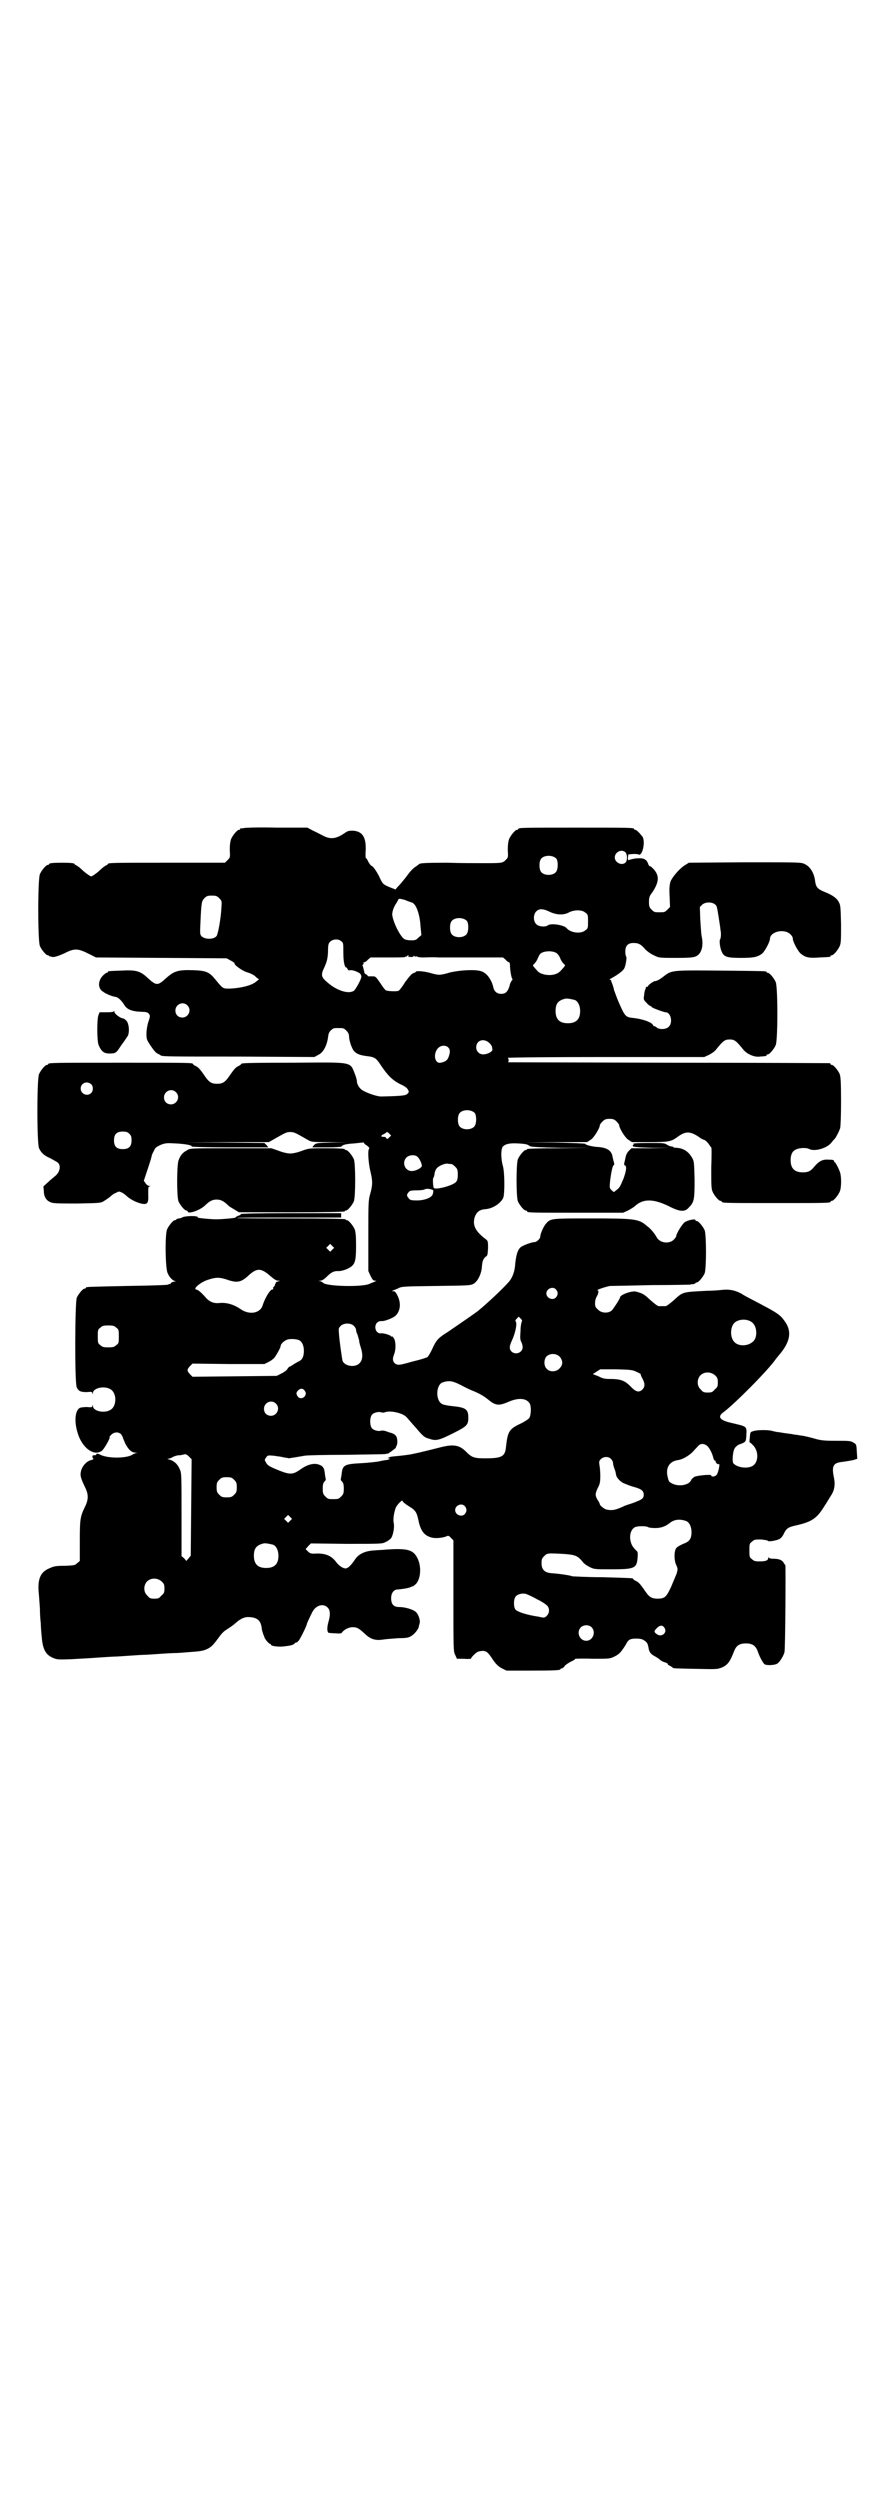 <?xml version="1.0" standalone="no"?>
<!DOCTYPE svg PUBLIC "-//W3C//DTD SVG 20010904//EN"
 "http://www.w3.org/TR/2001/REC-SVG-20010904/DTD/svg10.dtd">
<svg version="1.0" xmlns="http://www.w3.org/2000/svg"
 width="1000pt" height="2850pt" viewBox="0 0 1000 2850"
 preserveAspectRatio="xMidYMid meet">
<g transform="translate(0,2850) scale(0.5,-0.5)"
fill="#000000" stroke="none">
<path d="M556 3812 c-3 -1 -6 -1 -7 0 0 0 -1 0 -1 -2 0 -1 -1 -2 -3 -2 -4 0
-14 -12 -18 -21 -2 -6 -3 -13 -3 -25 1 -17 1 -17 -5 -23 l-6 -6 -128 0 c-125
0 -139 0 -139 -3 0 -1 -2 -2 -4 -3 -2 -1 -8 -5 -13 -10 -5 -5 -12 -10 -15 -12
-6 -4 -6 -4 -12 0 -3 2 -10 7 -15 12 -5 5 -11 9 -13 10 -2 1 -4 2 -4 3 0 2 -9
3 -29 3 -20 0 -29 -1 -29 -3 0 -1 -1 -2 -3 -2 -4 0 -14 -12 -18 -21 -5 -11 -5
-153 0 -164 4 -9 14 -21 18 -21 2 0 3 -1 3 -2 0 0 4 -1 8 -2 6 0 12 2 26 8 23
12 31 12 55 0 l18 -9 149 -1 149 -1 9 -5 c6 -3 9 -6 9 -6 -3 -3 18 -18 29 -21
7 -2 15 -6 18 -9 4 -4 7 -6 8 -6 2 0 -2 -3 -7 -7 -10 -8 -34 -14 -59 -15 -16
0 -15 -1 -33 21 -14 17 -21 20 -51 21 -34 1 -43 -2 -61 -18 -20 -18 -22 -18
-43 1 -16 15 -26 18 -60 16 -29 -1 -30 -1 -30 -3 0 -1 -1 -2 -3 -2 -1 0 -5 -3
-9 -7 -11 -12 -11 -29 1 -36 6 -5 21 -11 29 -12 5 -1 11 -6 18 -16 7 -13 18
-17 42 -18 8 0 12 -1 14 -3 5 -5 5 -6 0 -21 -2 -6 -4 -18 -4 -25 0 -13 0 -14
10 -29 6 -9 12 -16 15 -17 4 -2 6 -3 7 -4 3 -3 18 -3 179 -3 l172 -1 9 5 c11
5 19 20 22 39 1 10 3 14 7 17 5 5 6 5 17 5 11 0 12 0 18 -6 4 -4 6 -8 6 -13 0
-9 6 -27 11 -33 6 -7 14 -10 30 -12 18 -2 21 -5 31 -20 16 -24 27 -35 45 -44
9 -4 15 -8 17 -12 3 -5 3 -6 -1 -10 -4 -4 -14 -5 -60 -6 -10 0 -36 9 -45 16
-6 5 -10 13 -10 18 0 3 -2 11 -5 18 -11 28 -4 26 -141 25 -113 0 -118 -1 -118
-3 0 -1 -3 -3 -7 -5 -5 -2 -10 -8 -17 -18 -12 -18 -17 -22 -31 -22 -14 0 -19
4 -31 22 -7 10 -12 16 -17 18 -4 2 -7 4 -7 5 0 3 -7 3 -162 3 -154 0 -168 0
-168 -3 0 -1 -1 -2 -3 -2 -4 0 -14 -12 -18 -21 -5 -11 -5 -157 0 -169 5 -10
10 -16 26 -23 7 -4 15 -8 17 -10 8 -7 4 -23 -7 -31 -2 -2 -9 -7 -15 -13 l-11
-10 1 -11 c0 -14 7 -23 18 -26 4 -2 25 -2 59 -2 48 1 53 1 59 5 8 5 11 7 17
12 2 2 7 6 11 7 7 4 7 4 14 1 4 -2 9 -6 12 -9 9 -8 26 -16 37 -17 10 -1 12 4
11 23 0 14 0 16 3 17 3 0 3 1 0 1 -3 0 -7 3 -9 6 l-4 6 9 27 c5 15 9 28 9 30
0 1 2 6 5 11 3 8 6 9 16 14 11 4 14 4 33 3 21 -1 39 -4 37 -7 -1 -1 38 -2 87
-2 l88 0 -4 5 -5 5 -90 1 -90 0 95 1 95 0 9 5 c28 16 31 18 40 18 9 0 12 -2
40 -18 9 -5 10 -5 49 -5 l40 -1 -35 0 c-34 -1 -35 -1 -40 -6 l-4 -5 33 0 c21
0 33 1 34 2 2 4 11 6 29 7 9 1 18 2 20 2 1 1 2 0 2 -1 0 -1 3 -4 7 -6 4 -3 6
-6 5 -7 -4 -2 -2 -33 3 -53 5 -21 5 -30 -1 -51 -4 -14 -4 -21 -4 -95 l0 -80 5
-11 c4 -8 6 -11 10 -11 4 0 4 0 0 -2 -2 -1 -8 -3 -12 -5 -16 -8 -98 -6 -106 2
-1 2 -5 3 -7 4 -5 0 -5 0 0 1 4 0 9 3 14 8 11 11 17 14 26 14 9 -1 25 5 32 11
8 7 10 15 10 47 0 22 -1 31 -3 37 -4 9 -14 21 -18 21 -2 0 -3 1 -3 2 0 1 -45
2 -123 2 -68 0 -124 0 -125 1 0 1 53 1 119 1 l119 0 0 5 0 5 -115 0 c-71 0
-115 -1 -114 -2 1 -1 -2 -3 -6 -4 -4 -2 -6 -3 -6 -4 1 -1 -30 -4 -43 -4 -14 0
-44 3 -43 4 3 5 -31 4 -36 0 -1 -1 -5 -2 -8 -2 -3 -1 -5 -2 -5 -2 0 -1 -1 -2
-3 -2 -4 0 -14 -12 -18 -21 -5 -12 -4 -87 1 -99 4 -10 11 -17 17 -19 3 0 3 -1
-1 -1 -3 0 -7 -2 -8 -3 -1 -2 -2 -3 -2 -3 0 1 -2 1 -5 -1 -4 -1 -32 -2 -94 -3
-92 -2 -93 -2 -93 -4 0 -1 -1 -2 -3 -2 -4 0 -14 -12 -18 -21 -4 -11 -5 -193 0
-204 4 -9 9 -11 23 -11 11 1 12 1 13 -3 0 -3 1 -2 1 1 0 11 25 17 39 9 16 -8
16 -40 0 -48 -14 -8 -39 -2 -39 9 0 3 -1 4 -1 1 -1 -4 -2 -4 -13 -3 -6 0 -14
-1 -16 -2 -11 -6 -13 -31 -5 -57 10 -34 37 -54 55 -41 5 3 20 30 18 31 -1 1 1
3 4 6 6 6 16 7 22 1 2 -3 4 -6 4 -7 0 -1 3 -8 6 -15 7 -13 14 -20 23 -20 6 -1
6 -1 1 -1 -3 -1 -6 -2 -7 -3 -12 -9 -55 -10 -74 -1 -5 3 -8 3 -9 2 -1 -3 -2
-3 -7 -3 -3 0 -3 -6 0 -8 1 -1 -2 -2 -5 -3 -10 -2 -20 -13 -23 -24 -3 -11 -1
-17 9 -38 8 -16 8 -28 0 -44 -11 -23 -12 -28 -12 -78 l0 -46 -6 -5 c-5 -5 -7
-5 -26 -6 -24 0 -27 -1 -38 -6 -19 -8 -26 -23 -24 -52 1 -9 2 -27 3 -39 0 -12
1 -27 2 -34 0 -7 1 -20 2 -29 2 -30 9 -43 26 -50 9 -4 12 -4 42 -3 17 1 33 2
35 2 2 0 15 1 30 2 15 1 30 2 34 2 4 0 19 1 33 2 14 1 30 2 34 2 4 0 19 1 33
2 14 1 30 2 36 2 6 0 20 1 31 2 29 2 35 3 45 8 9 5 12 8 26 27 4 6 10 12 13
14 12 8 17 11 25 18 11 10 21 14 31 13 18 -1 26 -8 28 -26 0 -3 2 -9 3 -12 1
-3 3 -7 3 -8 1 -4 10 -15 13 -15 1 0 2 -1 2 -2 0 -3 15 -5 28 -4 17 2 22 3 26
7 2 2 4 3 4 2 0 -1 2 1 5 4 4 5 19 35 19 39 0 1 6 14 12 26 8 16 25 21 35 11
6 -6 7 -16 2 -33 -4 -14 -3 -24 1 -25 2 0 9 -1 16 -1 10 -1 13 0 14 2 4 6 15
12 24 12 10 0 14 -2 29 -16 13 -12 24 -15 42 -12 6 1 22 2 34 3 18 0 23 1 29
5 7 4 16 15 17 21 0 1 1 4 2 8 2 7 -3 21 -9 26 -7 6 -25 11 -38 11 -12 0 -18
6 -18 20 0 12 6 20 15 20 12 1 25 3 31 6 2 1 4 2 4 1 0 0 2 2 6 5 13 13 14 47
0 66 -9 13 -24 16 -67 13 -7 -1 -19 -1 -28 -2 -20 -1 -35 -8 -43 -20 -10 -15
-17 -21 -22 -21 -6 0 -15 6 -21 14 -11 15 -24 20 -44 20 -14 -1 -16 0 -21 5
l-5 5 6 7 6 6 81 -1 c77 0 82 0 89 4 5 2 10 6 12 8 5 5 9 25 7 35 -2 8 0 22 4
34 2 7 16 21 16 17 0 -2 6 -7 14 -12 15 -9 18 -13 22 -31 5 -26 14 -37 32 -41
10 -2 26 0 34 4 2 1 5 0 8 -4 l6 -6 0 -127 c0 -122 0 -127 4 -134 l4 -9 16 0
c9 -1 16 0 16 0 0 3 11 14 16 16 2 1 8 2 12 2 8 -1 11 -3 24 -23 6 -8 11 -13
19 -17 l10 -5 56 0 c56 0 67 1 67 3 0 1 1 2 3 2 1 0 5 2 7 6 3 3 9 7 15 10 5
2 9 5 9 6 0 0 18 1 39 0 39 0 40 0 50 5 11 5 16 11 26 27 6 12 10 14 24 14 9
0 13 -1 18 -4 7 -5 8 -7 10 -17 1 -9 5 -14 12 -18 4 -2 10 -6 13 -8 2 -3 8 -6
12 -7 4 -1 7 -3 7 -4 -1 -1 2 -3 5 -4 3 -2 6 -4 6 -4 0 -2 3 -2 53 -3 47 -1
49 -1 59 3 14 6 19 14 28 37 5 13 12 18 27 18 15 0 22 -5 27 -18 4 -12 11 -25
15 -29 4 -4 26 -3 31 2 5 4 13 17 15 25 2 8 3 197 2 199 -1 0 -3 3 -4 5 -3 6
-11 9 -22 9 -7 0 -11 1 -12 3 0 1 -1 1 -1 -1 0 -6 -6 -8 -20 -8 -10 0 -13 1
-17 5 -6 4 -6 6 -6 20 0 14 0 16 6 20 5 5 7 5 21 5 8 -1 15 -2 15 -3 1 -3 23
1 28 5 3 2 6 6 8 10 6 13 10 16 28 20 36 8 48 16 65 44 5 7 11 18 15 24 8 12
10 25 7 40 -6 28 -2 35 20 37 8 1 18 3 24 4 l9 3 -1 16 c-1 17 -1 17 -8 21 -6
4 -11 4 -40 4 -29 0 -35 1 -52 6 -11 3 -24 6 -28 6 -5 1 -11 2 -14 2 -3 1 -11
2 -19 3 -8 1 -17 3 -21 3 -4 1 -10 2 -13 3 -9 2 -33 2 -41 -1 -7 -2 -7 -2 -8
-14 -1 -7 -1 -12 0 -12 0 0 3 -1 5 -4 16 -13 16 -42 0 -50 -12 -6 -33 -3 -42
6 -4 3 -2 27 2 34 2 4 6 7 9 9 17 6 17 6 18 20 1 23 3 21 -35 30 -26 6 -32 14
-16 25 25 19 99 93 118 120 2 3 6 7 8 10 24 28 29 51 15 73 -13 19 -14 20 -79
54 -8 4 -19 10 -23 13 -14 7 -26 10 -44 8 -8 -1 -24 -2 -34 -2 -57 -3 -54 -2
-76 -22 -8 -7 -16 -13 -18 -13 -2 0 -6 0 -8 0 -2 0 -6 0 -8 0 -2 0 -10 6 -19
14 -14 13 -17 15 -32 19 -9 3 -37 -7 -37 -13 0 -3 -15 -26 -19 -30 -8 -7 -24
-6 -31 2 -6 5 -7 7 -7 15 0 6 2 12 4 15 4 7 5 14 2 14 -6 0 17 8 28 10 7 0 50
1 97 2 47 0 85 1 86 1 1 1 4 1 7 1 3 1 5 2 5 2 0 1 1 2 3 2 4 0 14 12 18 21 4
11 4 87 0 98 -4 9 -14 21 -18 21 -2 0 -3 1 -3 2 0 4 -18 0 -25 -5 -6 -5 -19
-26 -19 -32 0 -1 -3 -5 -6 -8 -11 -10 -32 -7 -39 7 -4 7 -13 19 -22 25 -18 16
-28 17 -127 17 -91 0 -92 0 -102 -11 -6 -6 -14 -24 -14 -31 0 -4 -8 -12 -13
-12 -7 0 -28 -8 -32 -12 -7 -6 -10 -19 -12 -37 -1 -18 -6 -31 -14 -41 -16 -18
-48 -48 -71 -67 -9 -7 -56 -39 -69 -48 -21 -13 -26 -18 -35 -38 -4 -9 -9 -17
-11 -19 -1 -1 -13 -5 -25 -8 -13 -3 -25 -7 -27 -7 -13 -4 -19 -3 -23 1 -5 5
-5 11 -1 21 4 10 4 29 -1 36 -2 3 -4 5 -4 4 0 -1 -1 -1 -2 0 -1 3 -18 8 -23 7
-7 -1 -13 5 -13 14 0 9 6 14 14 14 7 -1 26 7 32 12 11 11 13 28 5 45 -4 8 -6
11 -10 11 -4 0 -4 0 0 2 2 1 8 3 12 5 7 4 14 4 86 5 73 1 78 1 85 5 9 5 18 22
19 39 1 13 3 18 9 23 4 2 4 5 5 19 0 16 0 17 -7 22 -22 17 -28 30 -24 47 4 13
11 19 24 20 18 1 37 14 42 27 3 10 3 56 -1 71 -5 17 -5 40 0 45 6 6 16 8 34 7
18 -1 22 -2 27 -6 3 -2 18 -3 72 -4 l69 0 -73 -1 c-48 0 -74 -1 -74 -2 0 -1
-1 -2 -3 -2 -4 0 -14 -12 -18 -21 -4 -11 -4 -85 0 -96 4 -9 14 -21 18 -21 2 0
3 -1 3 -2 0 -3 12 -3 115 -3 l104 0 11 5 c6 3 14 8 17 11 18 16 41 16 76 -1
25 -13 37 -14 46 -3 12 12 13 18 13 63 -1 37 -1 42 -5 49 -8 15 -20 23 -36 24
-5 0 -8 1 -8 2 1 0 -1 1 -3 1 -3 0 -8 2 -11 4 -5 4 -9 4 -43 4 -25 0 -36 -1
-34 -2 2 -1 2 -2 1 -2 -2 0 -2 -1 -2 -3 1 -2 9 -3 44 -4 l42 0 -45 -1 -44 0
-6 -6 c-3 -3 -6 -8 -7 -13 -1 -4 -2 -10 -3 -13 -1 -4 -1 -6 1 -7 5 -2 3 -13
-3 -30 -8 -19 -9 -21 -17 -27 l-5 -4 -5 4 c-5 5 -5 6 -4 18 2 20 6 38 8 39 2
1 2 3 1 7 -1 3 -2 8 -3 12 -2 15 -13 22 -36 23 -12 1 -27 5 -26 7 1 1 -30 2
-68 3 l-70 0 71 1 71 0 9 6 c7 5 20 26 20 33 0 1 3 5 6 8 5 5 8 6 16 6 8 0 11
-1 16 -6 3 -3 6 -7 6 -8 0 -7 13 -28 20 -33 l9 -6 40 0 c43 0 49 1 63 11 20
15 30 14 51 0 3 -3 8 -5 11 -6 3 -1 7 -5 10 -9 3 -4 5 -8 6 -8 1 0 1 -21 0
-46 0 -39 0 -48 3 -55 4 -9 14 -21 18 -21 2 0 3 -1 3 -2 0 -3 13 -3 124 -3
111 0 124 0 124 3 0 1 1 2 3 2 4 0 14 12 18 21 4 9 4 33 1 43 -3 10 -11 24
-12 24 -1 0 -2 1 -2 3 0 2 -3 3 -12 3 -14 1 -22 -3 -33 -16 -8 -10 -14 -13
-26 -13 -19 0 -28 9 -28 28 0 12 4 21 12 24 7 4 24 5 31 1 12 -6 41 2 51 16 3
4 6 7 7 8 2 2 10 17 12 24 1 4 2 28 2 61 0 45 -1 56 -3 62 -4 9 -14 21 -18 21
-2 0 -3 1 -3 2 0 1 -1 2 -2 2 -2 0 -167 1 -368 1 l-365 1 1 4 c0 3 -1 5 -2 6
-2 1 99 2 223 2 l225 0 11 5 c6 3 13 8 16 12 16 20 20 23 31 23 11 0 15 -3 31
-23 8 -10 25 -18 38 -16 14 1 15 1 15 3 0 1 1 2 3 2 4 0 14 12 18 21 5 11 5
133 0 144 -4 9 -14 21 -18 21 -2 0 -3 1 -3 2 0 2 -2 2 -104 3 -110 1 -112 1
-129 -12 -10 -8 -17 -12 -22 -12 -4 -1 -15 -9 -15 -11 0 -1 -1 -2 -3 -2 -2 0
-3 -1 -2 -1 0 -1 0 -3 -1 -4 -1 -2 -3 -8 -3 -14 -2 -10 -1 -11 6 -18 3 -4 8
-7 9 -7 1 0 2 -1 2 -2 1 -2 28 -12 32 -12 12 0 17 -24 7 -33 -5 -6 -21 -7 -27
-2 -2 2 -4 3 -5 3 -2 0 -3 1 -4 3 -2 6 -24 14 -45 16 -18 2 -19 3 -36 43 -4
11 -8 21 -8 22 0 2 -2 7 -3 11 -2 5 -4 9 -3 10 0 0 -2 1 -3 1 -2 0 0 2 4 4 13
7 25 16 28 21 4 6 7 27 5 28 -1 1 -2 6 -2 11 0 14 6 20 19 20 11 0 17 -3 27
-15 4 -4 12 -10 19 -13 12 -6 12 -6 51 -6 33 0 40 1 46 4 12 6 17 24 12 46 -1
5 -2 22 -3 37 l-1 29 5 5 c8 8 28 7 33 -3 1 -1 3 -13 5 -26 2 -13 4 -25 4 -28
2 -8 1 -20 -1 -22 -2 -3 0 -20 4 -28 5 -12 13 -14 44 -14 29 0 37 2 47 9 7 5
19 28 19 35 0 11 18 20 35 16 9 -2 17 -10 17 -16 0 -7 12 -30 19 -35 10 -8 19
-10 42 -8 24 1 25 1 25 3 0 1 1 2 3 2 4 0 14 12 18 21 3 7 3 15 3 50 -1 38 -1
43 -5 50 -5 10 -16 17 -34 24 -14 6 -18 10 -20 23 -2 19 -11 34 -24 40 -8 4
-11 4 -136 4 l-128 -1 -8 -5 c-11 -6 -29 -26 -34 -38 -2 -8 -3 -13 -2 -33 l1
-25 -6 -6 c-6 -6 -7 -6 -18 -6 -11 0 -12 0 -18 6 -5 5 -6 7 -6 18 0 10 1 13 8
22 15 23 16 37 3 52 -4 4 -8 8 -9 7 -1 0 -3 2 -4 6 -4 10 -10 13 -24 12 -6 0
-14 -2 -17 -3 -5 -2 -5 -2 -5 5 l1 7 13 1 c6 0 12 -1 12 -2 0 -1 2 1 4 3 6 9
8 28 4 37 -4 6 -14 17 -17 17 -2 0 -3 1 -3 2 0 3 -13 3 -132 3 -119 0 -132 0
-132 -3 0 -1 -1 -2 -3 -2 -4 0 -14 -12 -18 -21 -2 -6 -3 -13 -3 -25 1 -17 1
-17 -5 -23 -7 -7 -9 -7 -53 -7 -16 0 -52 0 -80 1 -50 0 -62 -1 -64 -3 -1 -1
-4 -3 -8 -6 -4 -2 -12 -10 -17 -17 -9 -12 -17 -22 -25 -30 l-4 -5 -13 5 c-16
7 -16 7 -24 24 -7 14 -15 25 -18 25 -1 0 -4 4 -7 9 -2 5 -5 9 -6 9 0 0 -1 8 0
17 1 30 -7 43 -28 45 -9 0 -12 0 -18 -4 -21 -15 -34 -16 -50 -8 -6 3 -17 9
-24 12 l-13 7 -70 0 c-38 1 -72 0 -75 -1z m870 -55 c5 -5 5 -18 1 -23 -8 -9
-25 -1 -25 11 0 12 15 20 24 12z m-157 -15 c4 -6 4 -24 -1 -30 -7 -9 -27 -9
-34 0 -5 6 -5 24 0 30 7 9 27 9 35 0z m-769 -90 c6 -6 6 -7 5 -20 -1 -26 -8
-62 -11 -66 -7 -9 -28 -8 -35 0 -3 4 -3 7 -2 28 2 48 3 52 9 58 5 5 7 6 17 6
10 0 12 -1 17 -6z m420 -3 c2 0 6 -2 11 -4 4 -1 8 -3 9 -3 1 0 3 -2 5 -4 7 -8
13 -29 14 -50 l2 -20 -7 -6 c-5 -5 -7 -6 -16 -6 -6 0 -13 1 -16 3 -8 5 -23 32
-27 52 -2 7 2 20 9 30 3 5 5 9 5 9 -1 1 5 1 11 -1z m336 -29 c14 -6 30 -7 42
0 12 6 30 6 37 -1 6 -4 6 -6 6 -20 0 -14 0 -16 -6 -20 -10 -9 -34 -6 -43 5 -6
7 -36 12 -43 6 -5 -4 -21 -3 -26 3 -7 6 -7 21 -1 28 7 8 16 8 34 -1z m-191
-20 c4 -6 4 -24 -1 -30 -7 -9 -27 -9 -34 0 -5 6 -5 24 0 30 7 9 27 9 35 0z
m-287 -46 c5 -3 5 -5 5 -26 0 -22 3 -34 7 -34 1 0 2 -2 3 -4 1 -2 2 -3 6 -2 5
1 21 -5 23 -9 1 -1 2 -4 2 -6 0 -6 -13 -29 -17 -32 -12 -8 -38 0 -59 18 -16
13 -17 18 -8 36 5 12 7 17 8 34 0 17 1 20 5 24 6 6 19 7 25 1z m491 -27 c3 -2
7 -7 9 -13 2 -5 6 -10 8 -12 4 -3 4 -3 -7 -15 -8 -9 -22 -12 -37 -9 -8 2 -13
4 -17 9 -11 12 -11 12 -7 15 2 2 6 7 8 12 2 5 5 11 7 12 7 6 27 7 36 1z m-338
-7 c-1 -1 2 -2 6 -2 5 0 7 1 6 3 -1 1 -1 1 2 -1 1 -1 3 -2 3 -1 0 1 1 1 3 0 1
-1 7 -2 13 -2 6 0 23 1 37 0 14 0 53 0 86 0 l60 0 6 -5 c3 -4 7 -6 8 -6 1 0 2
-3 2 -6 0 -11 3 -29 5 -31 1 -2 1 -3 -1 -5 -1 -1 -4 -6 -5 -12 -4 -13 -9 -18
-19 -18 -9 0 -16 5 -18 15 -4 18 -16 34 -29 37 -14 4 -47 2 -69 -3 -24 -7 -26
-7 -47 -1 -15 4 -32 5 -32 2 0 -1 -3 -2 -6 -3 -4 -2 -9 -8 -18 -20 -6 -10 -13
-19 -15 -20 -5 -2 -25 -1 -29 1 -2 1 -8 9 -13 17 -10 14 -10 15 -18 15 -4 0
-9 0 -9 0 -1 0 -2 1 -2 2 0 1 -2 2 -4 3 -2 1 -3 2 -3 4 -1 4 -3 13 -4 15 -1 1
0 2 1 3 1 1 2 2 1 3 -1 1 0 2 1 2 2 0 6 2 9 6 l6 5 38 0 c24 0 39 0 41 1 1 2
2 2 2 1 0 -1 1 -1 2 1 3 3 5 3 3 0z m380 -100 c7 -3 12 -13 12 -25 0 -19 -9
-28 -28 -28 -19 0 -28 9 -28 28 0 17 6 24 22 28 5 1 14 -1 22 -3z m-884 -12
c11 -10 3 -28 -11 -28 -9 0 -16 6 -16 16 0 14 17 22 27 12z m689 -86 c3 -3 6
-7 6 -9 0 -2 1 -5 1 -6 0 -5 -12 -11 -21 -11 -9 0 -16 7 -16 16 0 16 17 22 30
10z m-94 -10 c5 -5 5 -11 1 -22 -3 -8 -8 -11 -18 -13 -15 -3 -18 24 -4 35 6 5
16 5 21 0z m-814 -84 c5 -5 5 -15 0 -20 -9 -9 -24 -2 -24 10 0 8 6 14 14 14 3
0 8 -2 10 -4z m193 -18 c11 -10 3 -28 -11 -28 -9 0 -16 6 -16 16 0 14 17 22
27 12z m682 -48 c4 -6 4 -24 -1 -30 -7 -9 -27 -9 -34 0 -5 6 -5 24 0 30 7 9
27 9 35 0z m-788 -47 c4 -4 5 -7 5 -15 0 -14 -6 -20 -20 -20 -14 0 -20 6 -20
20 0 14 6 20 20 20 8 0 11 -1 15 -5z m593 -8 c-4 -4 -5 -5 -7 -2 -2 3 -3 3 -8
3 -5 0 -4 4 2 6 2 1 5 3 6 4 1 2 3 1 6 -2 l5 -5 -4 -4z m62 -43 c5 -2 12 -16
12 -22 0 -5 -14 -12 -23 -12 -16 0 -23 20 -12 31 5 5 16 7 23 3z m80 -18 c1 0
5 -3 8 -6 5 -5 6 -7 6 -18 0 -9 -1 -13 -4 -17 -9 -9 -49 -19 -51 -13 -2 6 -2
22 -1 22 1 1 2 4 3 9 0 4 2 9 4 12 4 6 17 12 25 12 4 -1 8 -1 10 -1z m-46 -58
c3 -1 5 -2 4 -4 0 -1 0 -4 -1 -6 -1 -8 -18 -15 -36 -15 -14 0 -16 1 -19 5 -5
6 -5 8 0 14 2 3 6 4 18 4 9 0 17 1 18 2 3 2 9 2 16 0z m-226 -137 l-5 -5 -4 4
-5 5 4 4 5 5 4 -4 5 -5 -4 -4z m-143 -59 c9 -8 15 -12 19 -12 l5 0 -6 -2 c-3
-1 -5 -2 -4 -2 1 0 0 -1 -1 -3 -1 -2 -2 -3 -1 -3 1 0 0 -1 -2 -3 -2 -2 -3 -4
-2 -5 1 -1 0 -2 -2 -2 -5 0 -17 -20 -22 -36 -5 -18 -30 -23 -50 -9 -16 11 -33
16 -50 14 -12 -1 -22 3 -31 14 -11 12 -16 16 -21 17 -7 2 11 17 27 22 18 6 26
6 42 1 25 -9 34 -7 52 10 18 16 27 16 47 -1z m653 -32 c5 -6 5 -12 0 -18 -7
-8 -22 -2 -22 9 0 11 15 17 22 9z m-78 -73 c-1 -2 -3 -11 -3 -22 -1 -15 -1
-20 2 -25 4 -9 4 -16 -1 -21 -6 -6 -15 -6 -21 -1 -6 6 -6 12 1 27 7 15 12 38
8 42 -1 1 -1 3 2 6 l5 5 4 -4 c4 -4 4 -5 3 -7z m525 -2 c12 -9 13 -35 2 -44
-12 -11 -34 -11 -43 0 -9 10 -9 32 0 42 9 10 30 11 41 2z m-908 -8 c3 -3 5 -7
5 -9 0 -2 1 -7 3 -10 1 -4 3 -10 4 -14 0 -4 2 -11 4 -17 5 -16 4 -28 -3 -35
-10 -11 -35 -7 -39 6 -1 4 -7 45 -8 61 -1 12 -1 13 4 18 7 7 23 7 30 0z m-542
-4 c6 -4 6 -6 6 -20 0 -14 0 -16 -6 -20 -4 -4 -7 -5 -18 -5 -11 0 -14 1 -18 5
-6 4 -6 6 -6 20 0 14 0 16 6 20 4 4 7 5 18 5 11 0 14 -1 18 -5z m418 -29 c6
-4 10 -12 10 -24 0 -13 -4 -21 -12 -24 -2 -1 -7 -4 -12 -7 -4 -3 -8 -5 -9 -5
0 0 -3 -2 -5 -6 -2 -3 -8 -7 -14 -10 l-10 -5 -96 -1 -96 -1 -6 6 c-7 8 -7 10
0 18 l6 6 82 -1 82 0 10 5 c6 3 12 8 14 11 6 9 13 22 13 25 0 5 9 13 16 15 8
2 21 1 27 -2z m594 -38 c7 -9 7 -18 -1 -26 -7 -8 -22 -9 -29 -1 -7 6 -7 21 -1
28 8 8 23 8 31 -1z m175 -34 c5 -2 10 -5 9 -5 0 -1 1 -5 4 -10 6 -11 6 -18 1
-24 -8 -9 -16 -7 -28 6 -14 14 -23 17 -49 17 -9 0 -15 1 -24 6 l-13 5 9 6 8 5
36 0 c33 -1 37 -1 47 -6z m179 -8 c5 -5 6 -7 6 -16 0 -9 -1 -11 -7 -16 -5 -6
-7 -7 -16 -7 -9 0 -11 1 -16 7 -9 8 -9 23 -1 32 9 9 24 9 34 0z m-578 -23 c9
-5 22 -11 30 -14 9 -4 19 -9 29 -17 18 -15 25 -16 48 -6 23 10 41 8 48 -4 4
-7 3 -27 -1 -33 -1 -2 -10 -8 -18 -12 -28 -13 -31 -18 -35 -53 -2 -23 -9 -27
-48 -27 -25 0 -30 2 -43 15 -15 15 -28 18 -59 10 -39 -10 -65 -16 -74 -17 -13
-2 -28 -3 -36 -4 -3 0 -7 -2 -9 -3 -1 -2 -1 -2 0 -1 2 0 3 0 4 -1 0 -1 -3 -2
-8 -3 -4 0 -12 -2 -17 -3 -5 -1 -22 -3 -39 -4 -40 -2 -44 -4 -46 -26 -1 -6 -2
-11 -2 -12 0 0 1 -2 3 -4 3 -3 4 -7 4 -16 0 -11 -1 -13 -6 -18 -6 -6 -7 -6
-18 -6 -11 0 -12 0 -18 6 -5 5 -6 7 -6 18 0 9 1 13 4 16 2 2 3 4 3 4 0 1 -1 6
-2 12 -1 14 -4 19 -12 22 -11 5 -26 2 -42 -9 -21 -15 -26 -14 -62 1 -11 5 -16
8 -18 13 -4 6 -4 7 0 12 3 5 4 5 17 4 7 -1 13 -2 14 -2 1 0 5 -1 10 -2 5 -1 9
-1 10 -2 1 0 20 3 37 6 4 1 47 2 94 2 47 1 88 1 91 2 3 1 5 1 5 1 0 -1 1 0 3
2 2 1 6 4 10 7 4 3 6 5 5 5 -1 0 0 1 1 3 3 4 3 18 -1 23 -2 3 -5 5 -11 7 -1 0
-2 1 -4 1 -10 4 -15 5 -19 4 -6 -2 -18 1 -21 6 -5 6 -5 24 0 30 3 5 15 8 21 6
2 -1 6 -1 9 0 12 5 41 -2 49 -11 2 -2 12 -14 22 -25 16 -19 20 -22 29 -24 16
-6 23 -4 55 12 32 16 35 19 35 36 0 19 -6 23 -36 26 -10 1 -21 3 -24 5 -15 8
-14 43 1 49 15 5 23 4 44 -7z m-358 -12 c3 -5 3 -6 1 -11 -4 -7 -13 -8 -17 -2
-4 6 -4 9 1 14 5 5 11 5 15 -1z m-66 -29 c11 -10 3 -28 -11 -28 -9 0 -16 6
-16 16 0 14 17 22 27 12z m986 -99 c5 -6 10 -17 12 -26 1 -3 2 -5 3 -5 1 0 2
-1 2 -2 0 -3 5 -8 7 -6 4 3 -1 -21 -5 -25 -4 -4 -12 -5 -12 -1 0 3 -31 0 -38
-3 -3 -2 -7 -5 -8 -8 -5 -11 -27 -15 -42 -8 -8 4 -9 5 -11 14 -6 22 3 37 23
40 10 1 25 10 33 18 12 13 13 14 15 16 6 5 15 3 21 -4z m-1179 -138 l-1 -110
-5 -6 -5 -6 -5 6 -6 5 0 95 c0 88 0 95 -4 103 -5 12 -13 19 -23 22 -5 1 -6 2
-4 2 3 0 8 2 11 4 4 2 10 4 14 4 4 0 9 1 12 2 3 1 6 0 11 -5 l6 -6 -1 -110z
m957 111 c3 -3 5 -7 5 -9 0 -3 1 -8 3 -13 2 -5 3 -9 3 -9 0 -1 0 -1 0 -1 0 -1
1 -3 1 -5 1 -6 10 -16 18 -19 5 -2 14 -6 22 -8 18 -5 23 -9 23 -18 0 -9 -4
-11 -25 -19 -9 -3 -19 -6 -22 -8 -16 -7 -21 -8 -28 -8 -4 0 -10 1 -12 2 -5 2
-13 9 -13 11 0 1 -2 6 -5 10 -6 10 -6 14 0 27 5 9 6 14 6 28 0 9 -1 20 -2 25
-1 7 -1 9 3 13 6 6 17 7 23 1z m-859 -48 c5 -5 6 -7 6 -17 0 -10 -1 -12 -6
-17 -5 -5 -7 -6 -17 -6 -10 0 -12 1 -17 6 -5 5 -6 7 -6 17 0 10 1 12 6 17 5 5
7 6 17 6 10 0 12 -1 17 -6z m526 -60 c5 -6 5 -12 0 -18 -7 -8 -22 -2 -22 9 0
11 15 17 22 9z m-398 -33 l-5 -5 -4 4 -5 5 4 4 5 5 4 -4 5 -5 -4 -4z m903 -1
c7 -3 12 -13 12 -25 0 -16 -5 -22 -19 -27 -7 -3 -14 -7 -16 -10 -5 -7 -5 -27
0 -38 4 -9 4 -9 1 -20 -2 -5 -8 -19 -13 -31 -11 -23 -14 -26 -32 -26 -14 1
-18 4 -30 22 -7 10 -12 16 -17 18 -4 2 -7 4 -7 5 0 2 -2 2 -71 4 -36 0 -67 2
-68 2 -3 2 -30 6 -46 7 -17 1 -24 8 -24 23 0 9 1 11 6 16 7 7 7 7 45 5 26 -2
31 -4 42 -17 3 -5 11 -10 17 -13 10 -5 12 -5 48 -5 54 0 59 2 61 26 1 12 0 14
-2 16 -2 1 -6 6 -9 10 -10 16 -7 38 5 44 6 3 27 3 30 0 2 -1 9 -2 16 -2 14 0
24 4 34 12 10 8 23 9 37 4z m-942 -54 c7 -3 12 -13 12 -25 0 -19 -9 -28 -28
-28 -19 0 -28 9 -28 28 0 17 6 24 22 28 5 1 14 -1 22 -3z m-254 -84 c5 -5 6
-7 6 -16 0 -9 -1 -11 -7 -16 -5 -6 -7 -7 -16 -7 -9 0 -11 1 -16 7 -9 8 -9 23
-1 32 9 9 24 9 34 0z m855 -40 c11 -5 21 -12 24 -15 6 -7 5 -17 -1 -23 -5 -5
-6 -5 -19 -2 -27 4 -49 11 -53 17 -4 6 -4 23 1 29 4 5 14 8 23 6 3 -1 15 -6
25 -12z m125 -64 c11 -11 3 -31 -12 -31 -15 0 -23 19 -13 30 6 7 19 7 25 1z
m166 -1 c8 -11 -6 -23 -17 -15 -7 5 -7 7 0 14 7 7 13 7 17 1z"/>
<path d="M260 3395 c0 -2 -5 -3 -17 -3 l-16 0 -3 -8 c-3 -12 -3 -58 1 -67 6
-14 12 -19 24 -19 15 0 16 1 27 18 6 8 12 17 14 20 6 7 5 30 -2 37 -3 3 -6 5
-7 5 -6 0 -19 10 -20 14 0 3 -1 4 -1 3z"/>
<path d="M426 3077 c-10 -5 -15 -12 -19 -23 -4 -13 -4 -82 0 -93 4 -9 14 -21
18 -21 2 0 3 -1 3 -2 0 -7 27 2 39 13 10 10 17 14 27 14 10 0 17 -4 27 -14 2
-2 9 -6 14 -9 l10 -6 121 0 c79 0 120 1 120 2 0 1 1 2 3 2 4 0 14 12 18 21 4
11 4 85 0 96 -4 9 -14 21 -18 21 -2 0 -3 1 -3 2 0 1 -15 2 -40 2 -41 0 -41 0
-58 -6 -10 -4 -21 -6 -26 -6 -5 0 -16 2 -26 6 l-17 6 -93 0 c-93 0 -93 0 -100
-5z"/>
</g>
</svg>
